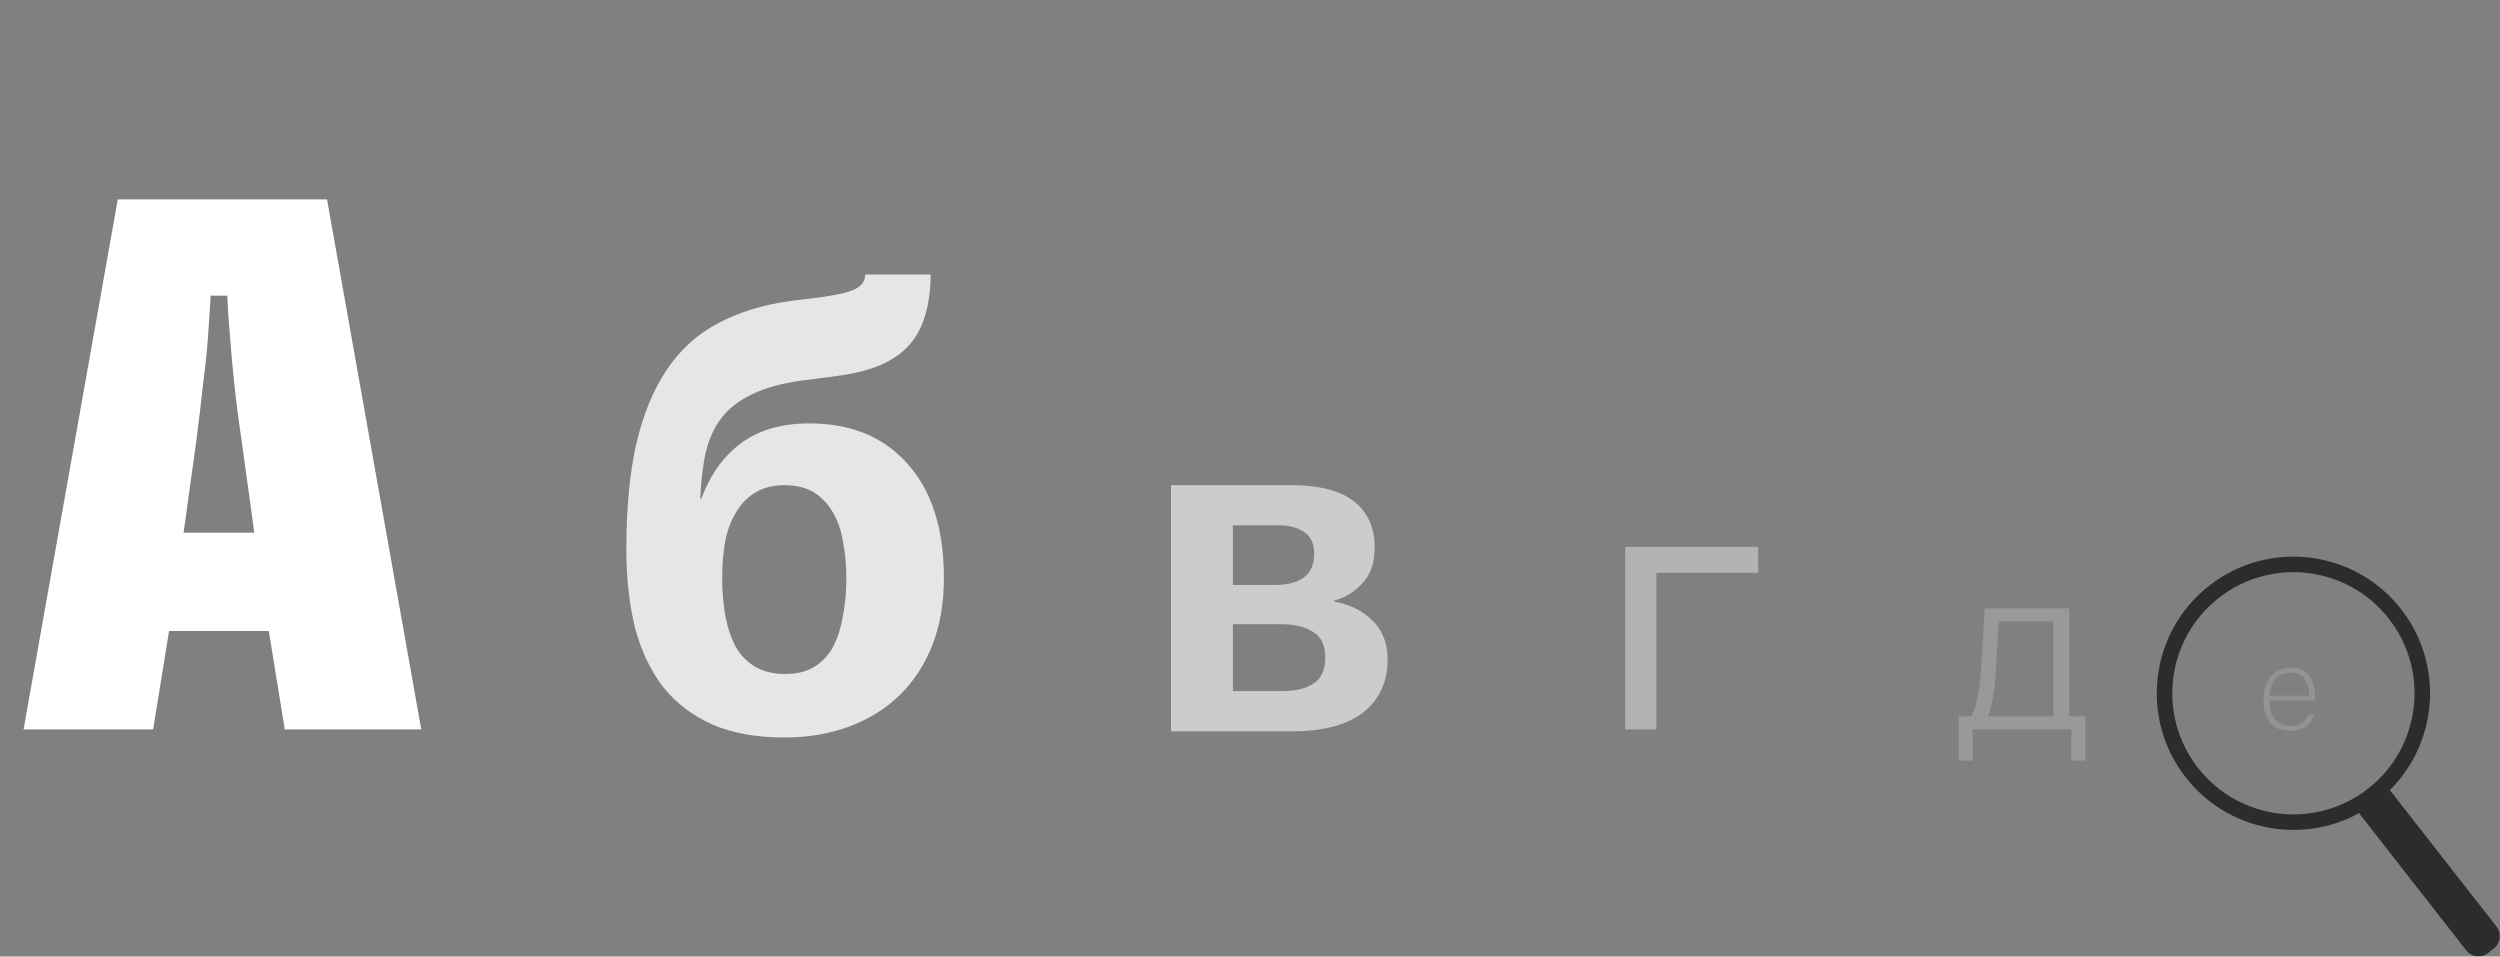 <svg width="1299" height="497" viewBox="0 0 1299 497" fill="none" xmlns="http://www.w3.org/2000/svg">
<rect x="0" y="0" width="1299" height="497" fill="#808080" stroke="none"/>
<path d="M109.443 153.64C109.443 154.12 109.323 156.28 109.083 160.12C108.843 163.96 108.483 169.24 108.003 175.96C107.523 182.68 106.683 190.6 105.483 199.72C104.523 208.84 103.323 218.92 101.883 229.96L95.403 276.76H132.123L125.643 229.6C123.963 218.32 122.643 208.12 121.683 199C120.723 189.64 120.003 181.6 119.523 174.88C118.803 166.96 118.323 159.88 118.083 153.64H109.443ZM139.683 327.88H87.843L79.563 379H12.243L61.203 103.6H169.923L218.883 379H147.963L139.683 327.88Z" fill="white"/>
<path d="M420.553 220C442.153 220 459.153 227 471.553 241C484.153 255 490.453 274.8 490.453 300.4C490.453 313.4 488.453 325 484.453 335.2C480.453 345.4 474.753 354.1 467.353 361.3C460.153 368.3 451.453 373.7 441.253 377.5C431.053 381.3 419.853 383.2 407.653 383.2C393.253 383.2 380.853 381 370.453 376.6C360.053 372 351.453 365.5 344.653 357.1C338.053 348.5 333.153 338.2 329.953 326.2C326.953 314 325.453 300.4 325.453 285.4C325.453 264.2 327.153 246 330.553 230.8C334.153 215.4 339.453 202.5 346.453 192.1C353.453 181.7 362.253 173.7 372.853 168.1C383.653 162.3 396.253 158.4 410.653 156.4L427.453 154.3C435.853 153.1 441.553 151.7 444.553 150.1C447.753 148.5 449.453 146 449.653 142.6H483.553C483.553 150.4 482.653 157.3 480.853 163.3C479.253 169.3 476.553 174.5 472.753 178.9C468.953 183.3 463.853 186.9 457.453 189.7C451.253 192.3 443.653 194.2 434.653 195.4L416.053 197.8C406.053 199.2 397.753 201.5 391.153 204.7C384.553 207.7 379.253 211.7 375.253 216.7C371.453 221.5 368.653 227.4 366.853 234.4C365.253 241.4 364.253 249.6 363.853 259H364.453C369.053 246.6 375.953 237 385.153 230.2C394.353 223.4 406.153 220 420.553 220ZM375.253 300.4C375.253 307.8 375.853 314.6 377.053 320.8C378.253 326.8 380.053 332 382.453 336.4C385.053 340.8 388.453 344.2 392.653 346.6C396.853 349 401.953 350.2 407.953 350.2C413.953 350.2 418.953 349 422.953 346.6C427.153 344 430.453 340.5 432.853 336.1C435.253 331.5 436.953 326.2 437.953 320.2C439.153 314 439.753 307.4 439.753 300.4C439.753 293.4 439.153 287 437.953 281.2C436.953 275.2 435.153 270.1 432.553 265.9C429.953 261.5 426.653 258.1 422.653 255.7C418.653 253.3 413.653 252.1 407.653 252.1C401.653 252.1 396.553 253.4 392.353 256C388.353 258.4 385.053 261.8 382.453 266.2C379.853 270.4 377.953 275.5 376.753 281.5C375.753 287.3 375.253 293.6 375.253 300.4Z" fill="white" fill-opacity="0.8"/>
<path d="M608.442 252.08H670.842C685.402 252.08 696.282 254.88 703.482 260.48C710.682 266.08 714.282 274.16 714.282 284.72C714.282 292.4 712.122 298.56 707.802 303.2C703.642 307.68 698.762 310.64 693.162 312.08V312.56C701.322 314 707.962 317.28 713.082 322.4C718.362 327.52 721.002 334.24 721.002 342.56C721.002 349.12 719.722 354.8 717.162 359.6C714.762 364.24 711.402 368.08 707.082 371.12C702.762 374.16 697.562 376.4 691.482 377.84C685.562 379.28 679.002 380 671.802 380H608.442V252.08ZM640.602 272.96V303.92H663.402C668.842 303.92 673.402 302.72 677.082 300.32C680.922 297.76 682.842 293.52 682.842 287.6C682.842 282.48 681.162 278.8 677.802 276.56C674.442 274.16 669.962 272.96 664.362 272.96H640.602ZM640.602 324.32V359.12H666.042C672.922 359.12 678.362 357.84 682.362 355.28C686.522 352.72 688.602 348.08 688.602 341.36C688.602 335.28 686.522 330.96 682.362 328.4C678.202 325.68 672.522 324.32 665.322 324.32H640.602Z" fill="white" fill-opacity="0.6"/>
<path d="M844.432 284.14H913.552V297.64H860.632V379H844.432V284.14Z" fill="white" fill-opacity="0.4"/>
<path d="M1017.68 395.2V372.16H1024.28C1025.64 369.76 1026.68 366.76 1027.4 363.16C1028.2 359.48 1028.8 354.92 1029.2 349.48C1029.44 346.12 1029.68 342.52 1029.92 338.68C1030.16 334.84 1030.36 331.24 1030.52 327.88C1030.76 323.96 1031 320.04 1031.24 316.12H1075.16V372.16H1083.56V395.2H1076.24V379H1025V395.2H1017.68ZM1037 349.72C1036.44 359.88 1035.04 367.36 1032.8 372.16H1066.88V322.96H1038.68C1038.52 324.72 1038.36 326.72 1038.2 328.96C1038.12 331.12 1038 333.4 1037.84 335.8C1037.68 338.12 1037.52 340.48 1037.36 342.88C1037.2 345.28 1037.08 347.56 1037 349.72Z" fill="white" fill-opacity="0.2"/>
<path d="M1199.83 361.24C1199.83 360.12 1199.71 358.88 1199.47 357.52C1199.27 356.16 1198.81 354.9 1198.09 353.74C1197.41 352.54 1196.45 351.54 1195.21 350.74C1193.97 349.94 1192.33 349.54 1190.29 349.54C1188.57 349.54 1187.05 349.84 1185.73 350.44C1184.41 351 1183.29 351.82 1182.37 352.9C1181.49 353.94 1180.79 355.2 1180.27 356.68C1179.75 358.12 1179.43 359.72 1179.31 361.48H1199.83V361.24ZM1202.41 371.5C1202.09 372.66 1201.59 373.74 1200.91 374.74C1200.23 375.74 1199.37 376.62 1198.33 377.38C1197.33 378.1 1196.15 378.68 1194.79 379.12C1193.47 379.56 1191.99 379.78 1190.35 379.78C1185.43 379.78 1181.83 378.38 1179.55 375.58C1177.27 372.74 1176.13 368.76 1176.13 363.64C1176.13 361.24 1176.43 359.02 1177.03 356.98C1177.63 354.9 1178.53 353.12 1179.73 351.64C1180.93 350.16 1182.41 349 1184.17 348.16C1185.93 347.32 1187.97 346.9 1190.29 346.9C1192.69 346.9 1194.69 347.34 1196.29 348.22C1197.93 349.06 1199.23 350.18 1200.19 351.58C1201.19 352.94 1201.89 354.5 1202.29 356.26C1202.73 357.98 1202.95 359.7 1202.95 361.42V363.94L1179.25 364C1179.33 368.24 1180.25 371.5 1182.01 373.78C1183.81 376.02 1186.63 377.14 1190.47 377.14C1191.99 377.14 1193.27 376.92 1194.31 376.48C1195.39 376.04 1196.27 375.52 1196.95 374.92C1197.67 374.32 1198.23 373.7 1198.63 373.06C1199.03 372.42 1199.31 371.9 1199.47 371.5H1202.41Z" fill="white" fill-opacity="0.15"/>
<g opacity="0.8">
<circle cx="1191.66" cy="360.232" r="66.965" transform="rotate(-38.003 1191.66 360.232)" stroke="#171717" stroke-width="8.07"/>
<path d="M1223 419L1238.76 406.686L1297.21 481.489C1299.95 485.001 1299.33 490.073 1295.82 492.817L1292.78 495.194C1289.26 497.938 1284.19 497.315 1281.45 493.803L1223 419Z" fill="#171717"/>
</g>
</svg>
